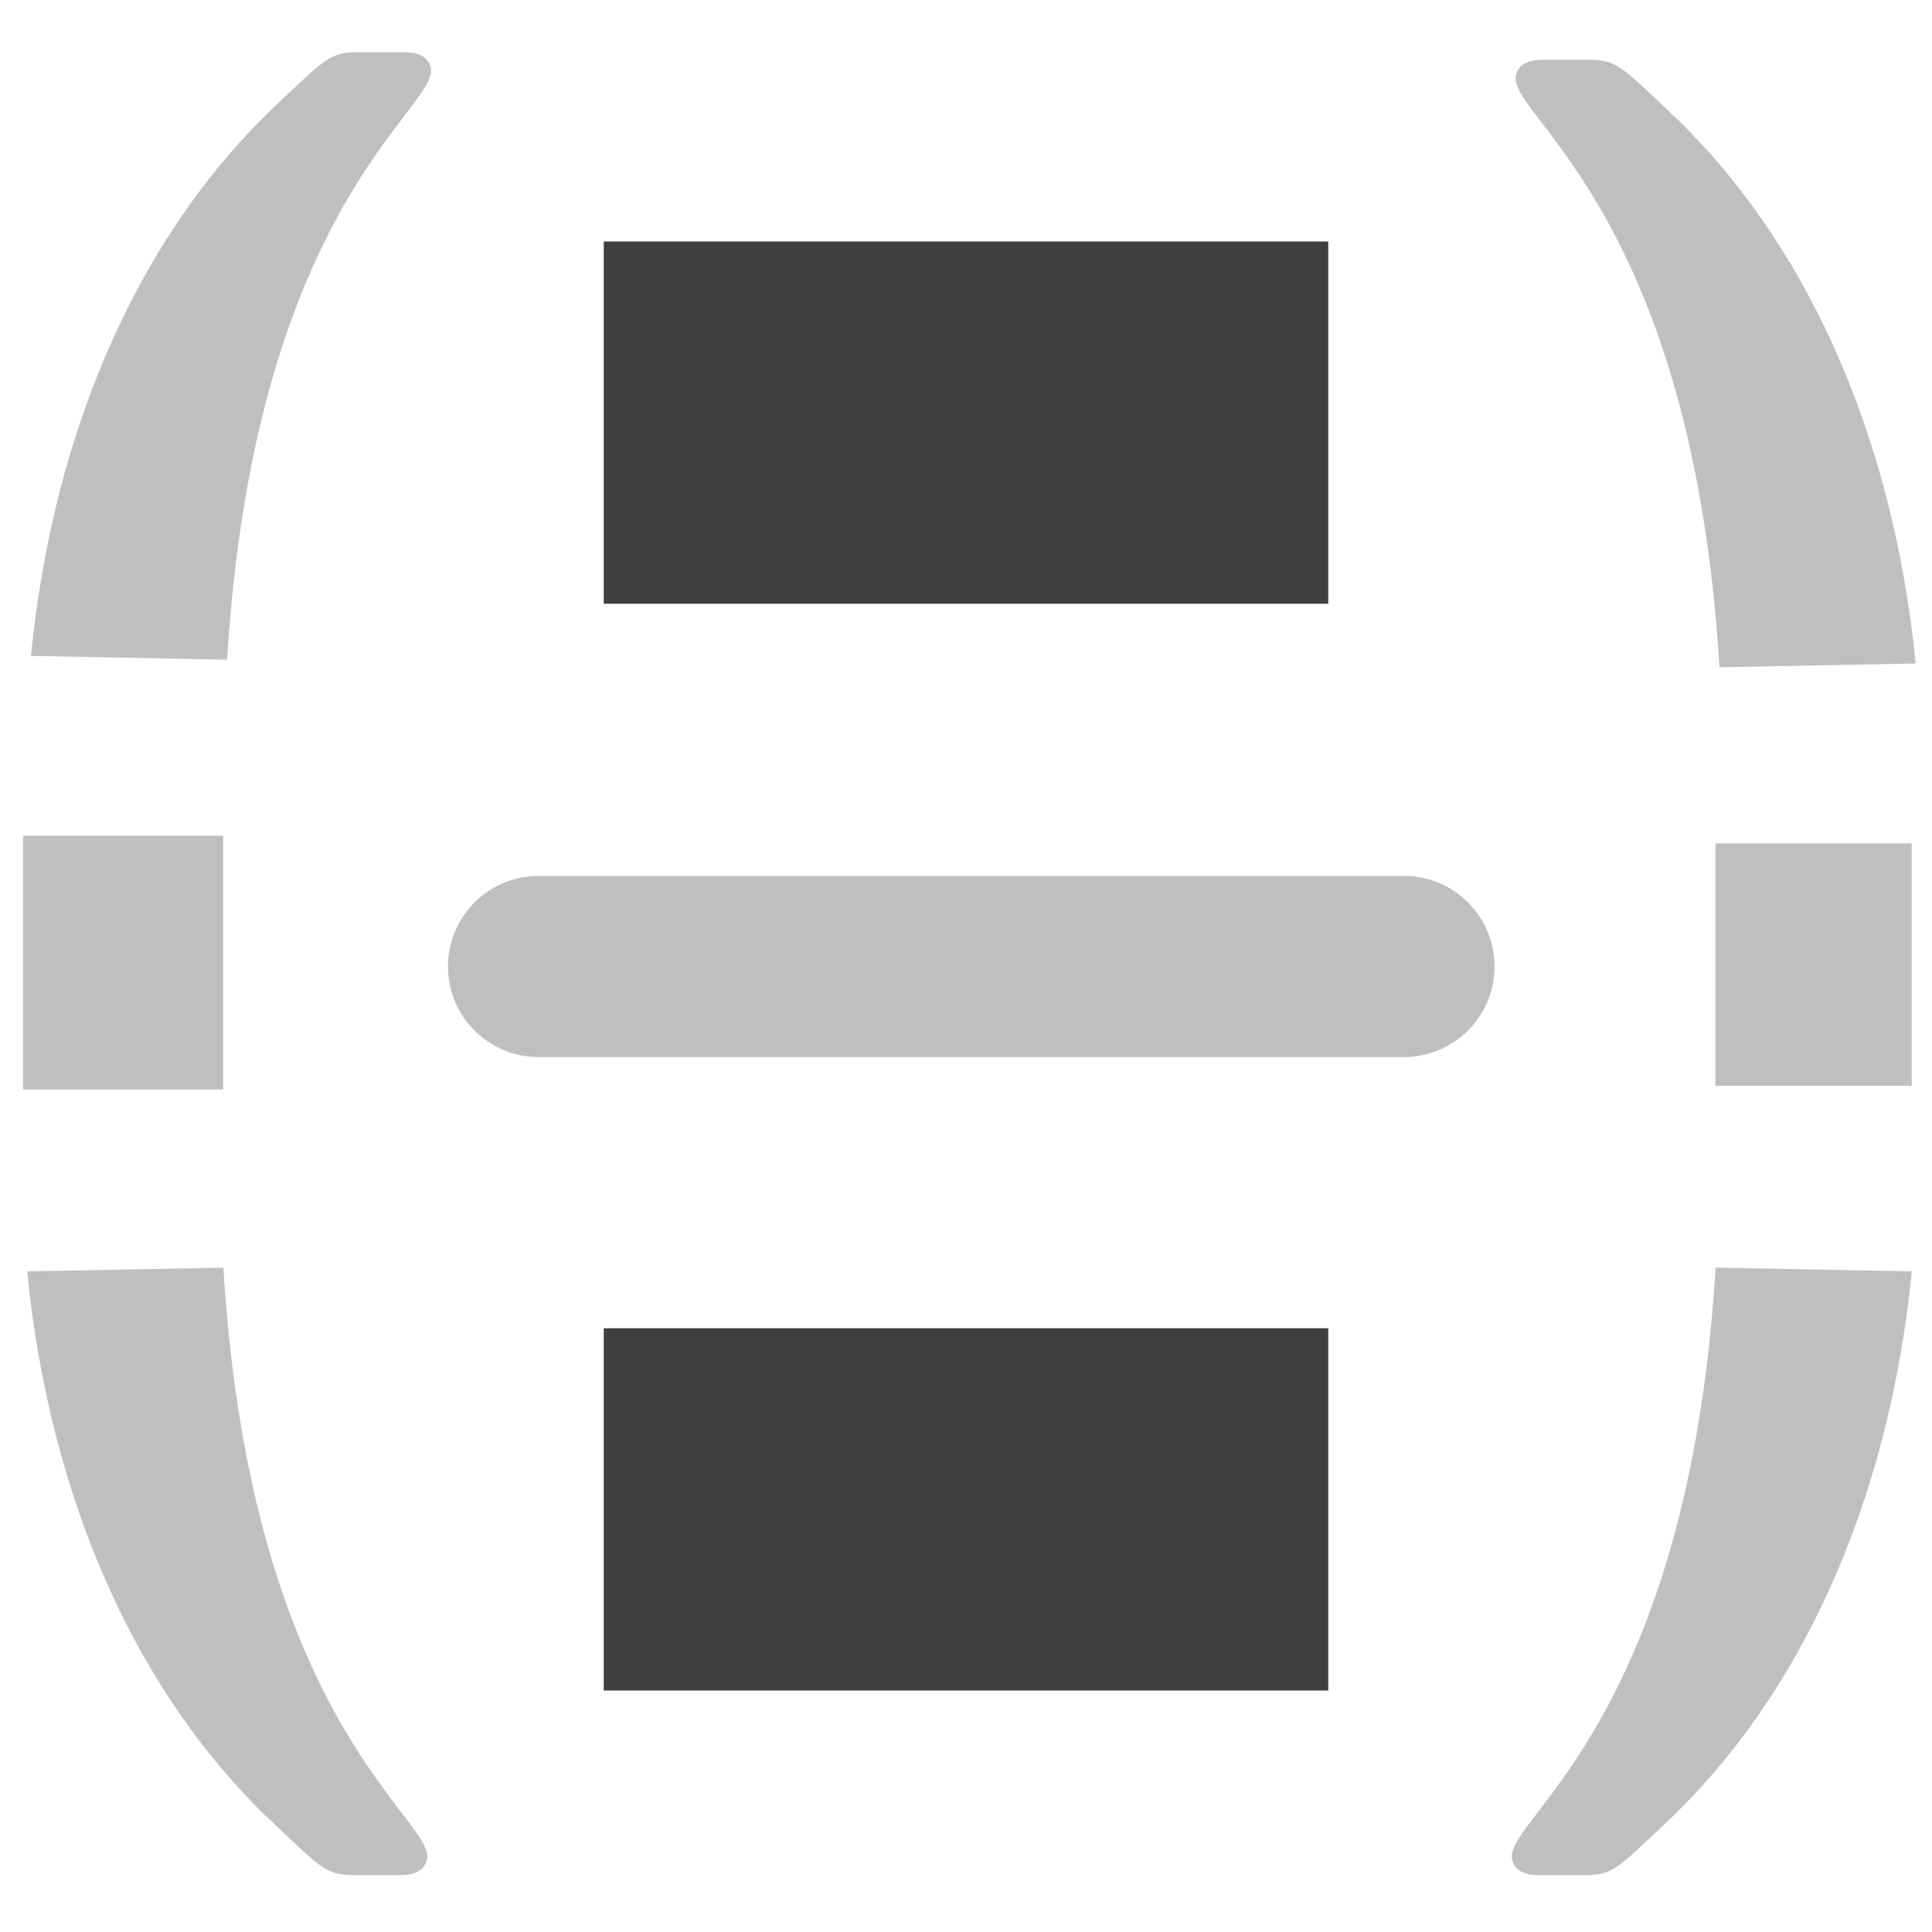 <?xml version="1.0" encoding="UTF-8"?>
<!-- Created with Inkscape (http://www.inkscape.org/) -->
<svg id="svg3039" width="16" height="16" version="1.1" xmlns="http://www.w3.org/2000/svg" xmlns:cc="http://creativecommons.org/ns#" xmlns:dc="http://purl.org/dc/elements/1.1/" xmlns:rdf="http://www.w3.org/1999/02/22-rdf-syntax-ns#">
 <g id="layer1">
  <g id="text5186" transform="translate(-6.275 1.529)" fill="#bfbfbf" filter="url(#filter5320)">
   <path id="path5227" d="m8.125 8.969-1.625 0.031c0.19 1.915 0.922 3.515 2.031 4.562 0.42 0.396 0.448 0.438 0.688 0.438h0.375c0.18 0 0.219-0.096 0.219-0.156 0-0.343-1.463-1.18-1.688-4.875z" fill="#bfbfbf"/>
  </g>
  <g id="g5230" transform="matrix(-1 0 0 1 22.333 1.529)" fill="#bfbfbf" filter="url(#filter5380)">
   <path id="path5232" d="m8.125 8.969-1.625 0.031c0.19 1.915 0.922 3.515 2.031 4.562 0.42 0.396 0.448 0.438 0.688 0.438h0.375c0.18 0 0.219-0.096 0.219-0.156 0-0.343-1.463-1.18-1.688-4.875z" fill="#bfbfbf"/>
  </g>
  <g id="g5234" transform="matrix(1 0 0 -1 -6.244 14.432)" fill="#bfbfbf" filter="url(#filter5316)">
   <path id="path5236" d="m8.125 8.969-1.625 0.031c0.19 1.915 0.922 3.515 2.031 4.562 0.42 0.396 0.448 0.438 0.688 0.438h0.375c0.18 0 0.219-0.096 0.219-0.156 0-0.343-1.463-1.18-1.688-4.875z" fill="#bfbfbf"/>
  </g>
  <g id="g5238" transform="matrix(-1 0 0 -1 22.365 14.495)" fill="#bfbfbf" filter="url(#filter5376)">
   <path id="path5240" d="m8.125 8.969-1.625 0.031c0.19 1.915 0.922 3.515 2.031 4.562 0.42 0.396 0.448 0.438 0.688 0.438h0.375c0.18 0 0.219-0.096 0.219-0.156 0-0.343-1.463-1.18-1.688-4.875z" fill="#bfbfbf"/>
  </g>
  <path id="path5242" d="m0.191 6.921h1.657v2.102h-1.657z" fill="#bfbfbf" filter="url(#filter5312)"/>
  <path id="path5244" d="m14.207 6.985 1.625 2e-7v2.007l-1.625 2e-7z" fill="#bfbfbf" filter="url(#filter5372)"/>
  <path id="path5246" d="m4.46 8.004h7.167" fill="none" stroke="#bfbfbf" stroke-linecap="round" stroke-width="1.5"/>
  <path id="path5248" d="m5 2v3h6v-3z" fill="#3f3f3f"/>
  <path id="path5250" d="m5 11v3h6v-3z" fill="#3f3f3f"/>
 </g>
</svg>
